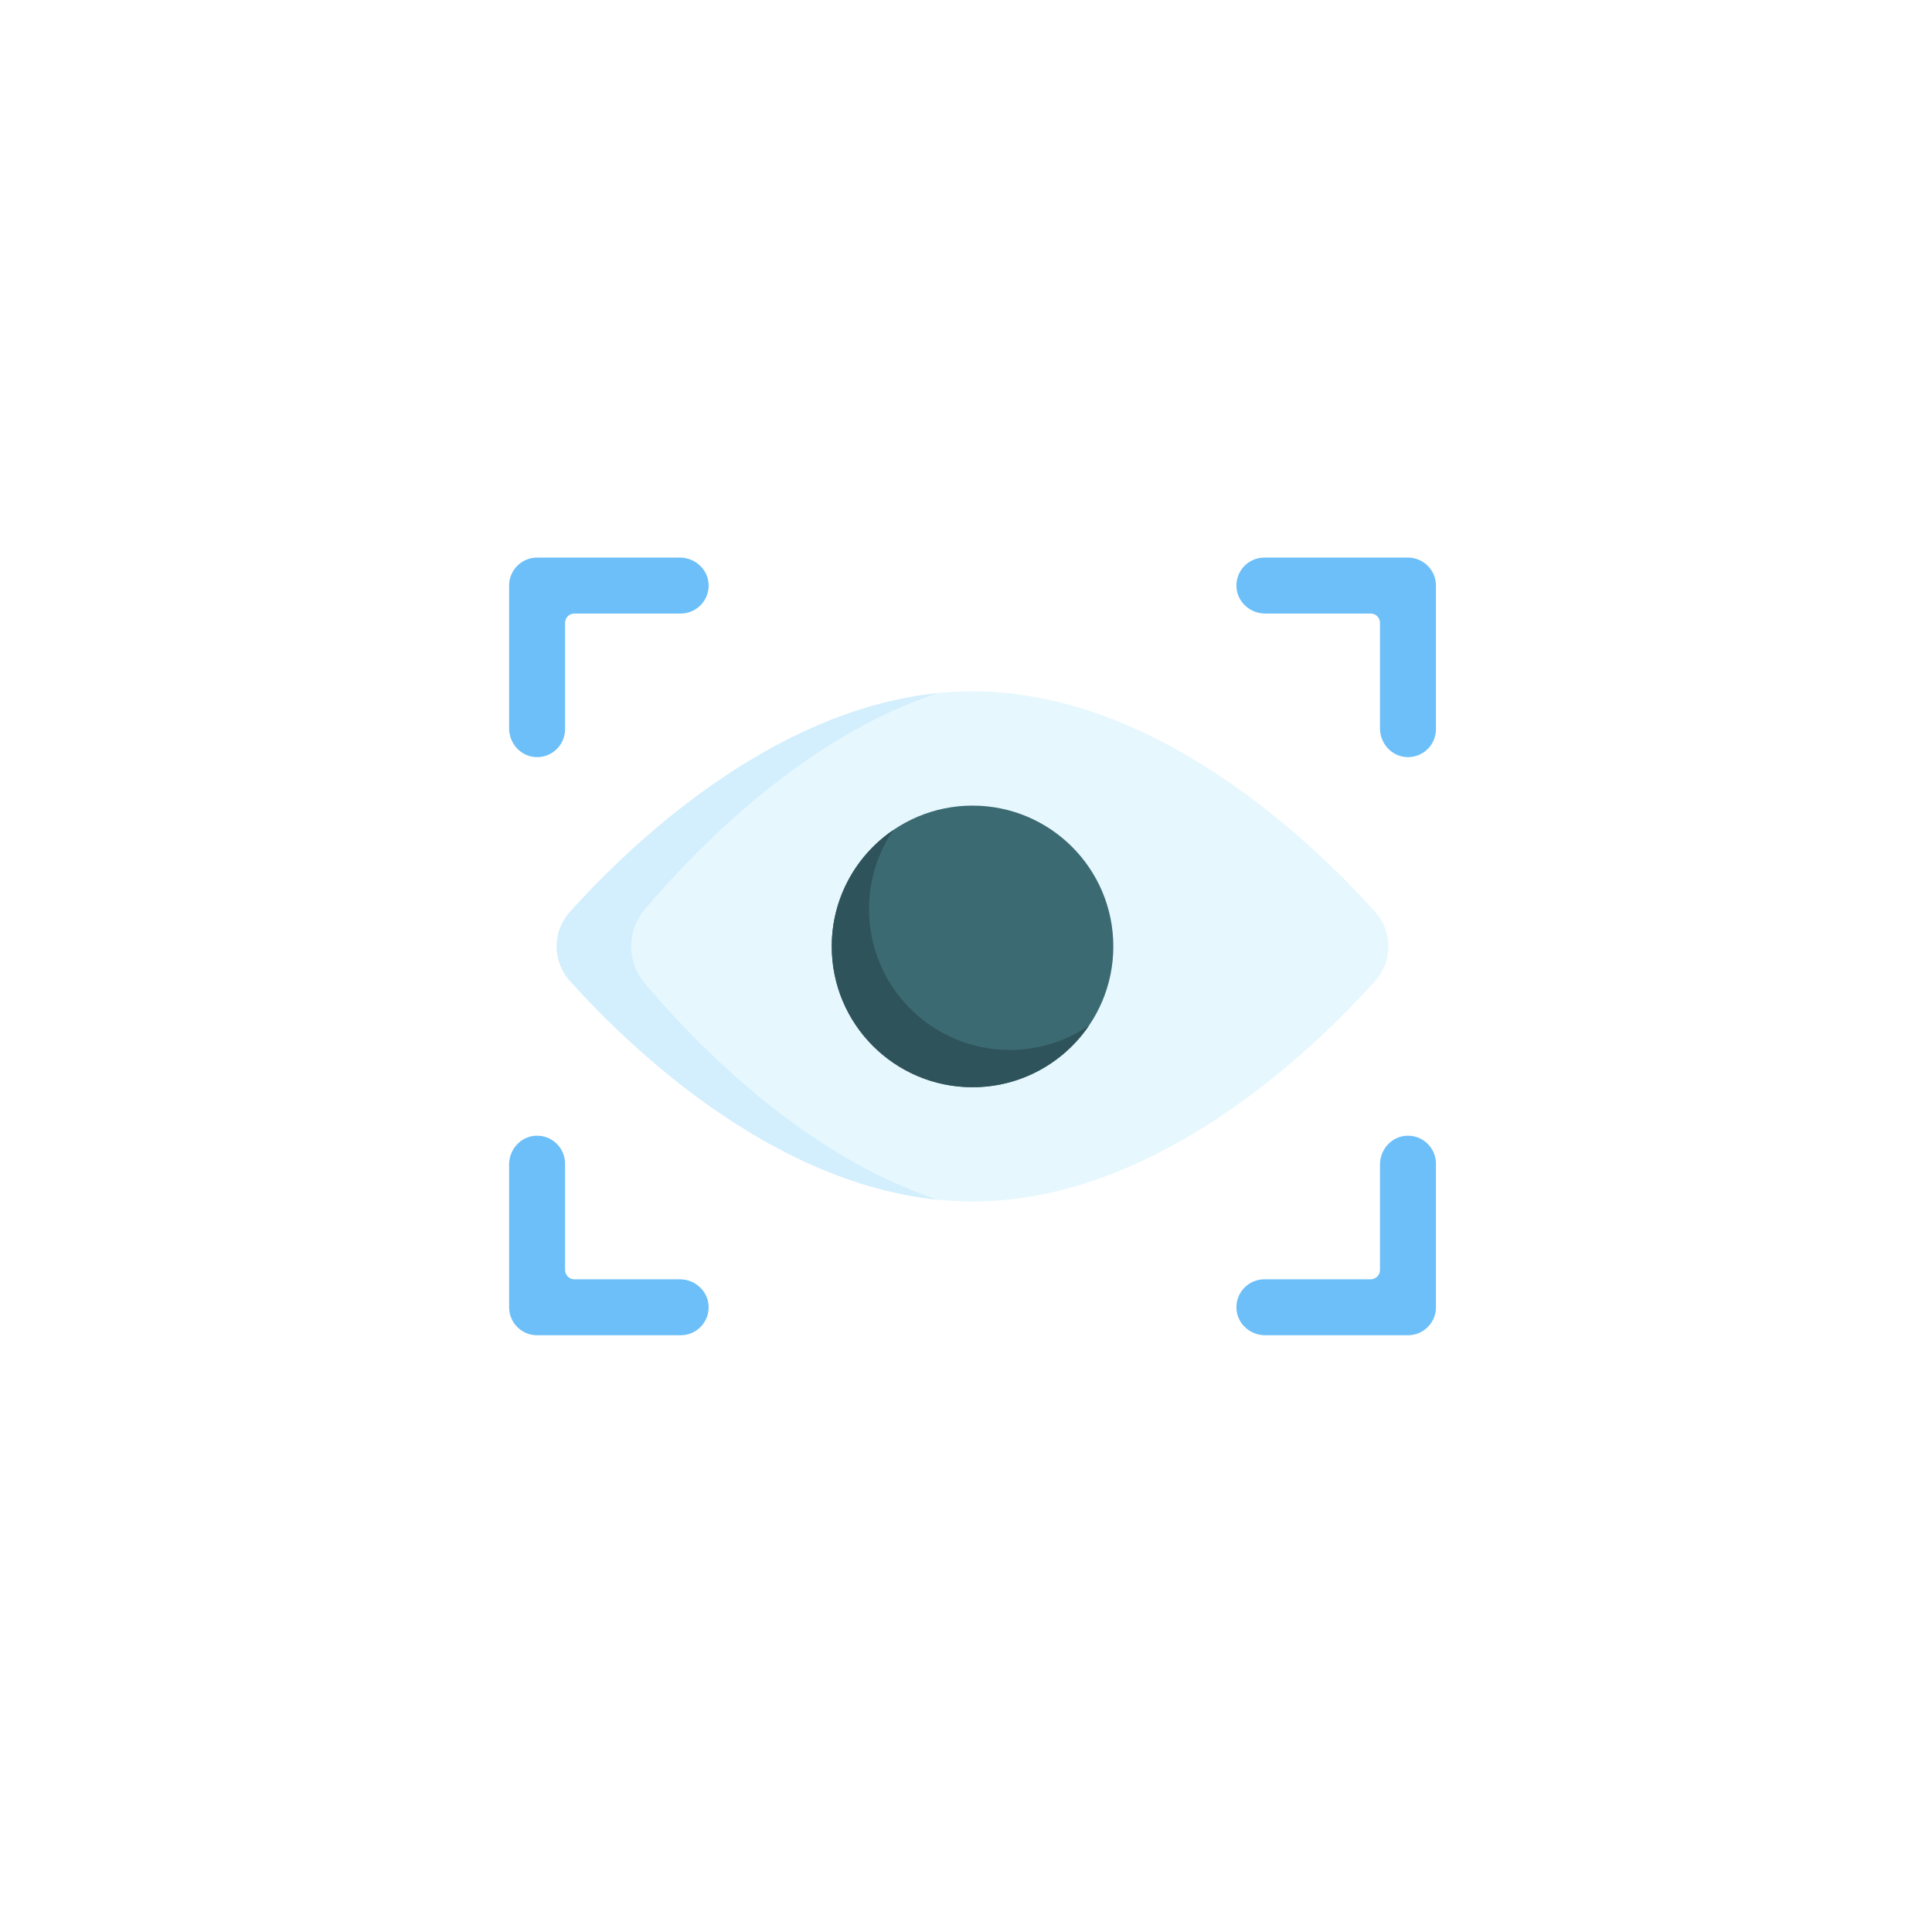 <svg width="148" height="148" viewBox="0 0 148 148" fill="none" xmlns="http://www.w3.org/2000/svg">
<g filter="url(#filter0_d_1273_351)">
<circle cx="74" cy="72" r="60" fill="white"/>
</g>
<path d="M41.039 57.998C39.887 57.943 39 56.95 39 55.797V44.857C39 43.674 39.959 42.714 41.143 42.714H52.082C53.236 42.714 54.229 43.601 54.283 44.754C54.341 45.984 53.361 47 52.143 47H44C43.811 47 43.629 47.075 43.495 47.209C43.361 47.343 43.286 47.525 43.286 47.714V55.857C43.286 57.075 42.27 58.056 41.039 57.998ZM52.143 102.286H41.143C39.959 102.286 39 101.326 39 100.143V89.203C39 88.049 39.887 87.057 41.039 87.002C42.27 86.944 43.286 87.925 43.286 89.143V97.286C43.286 97.475 43.361 97.657 43.495 97.791C43.629 97.925 43.811 98 44 98H52.082C53.236 98 54.229 98.887 54.283 100.039C54.341 101.27 53.361 102.286 52.143 102.286ZM107.754 57.998C106.601 57.943 105.714 56.95 105.714 55.797V47.714C105.714 47.525 105.639 47.343 105.505 47.209C105.371 47.075 105.189 47 105 47H96.918C95.764 47 94.771 46.113 94.717 44.961C94.659 43.73 95.639 42.714 96.857 42.714H107.857C109.041 42.714 110 43.674 110 44.857V55.857C110 57.075 108.984 58.056 107.754 57.998ZM107.857 102.286H96.918C95.764 102.286 94.771 101.399 94.717 100.246C94.659 99.016 95.639 98 96.857 98H105C105.189 98 105.371 97.925 105.505 97.791C105.639 97.657 105.714 97.475 105.714 97.286V89.203C105.714 88.049 106.601 87.057 107.754 87.002C108.984 86.944 110 87.925 110 89.143V100.143C110 101.326 109.041 102.286 107.857 102.286Z" fill="#6CBFF8"/>
<path d="M105.349 69.866C106.695 71.366 106.695 73.634 105.349 75.134C100.562 80.467 88.556 92.039 74.502 92.039C60.447 92.039 48.441 80.467 43.654 75.134C42.308 73.634 42.308 71.366 43.654 69.866C48.441 64.533 60.447 52.961 74.502 52.961C88.556 52.961 100.562 64.533 105.349 69.866Z" fill="#E6F7FE"/>
<path d="M71.834 91.903C58.941 90.588 48.132 80.127 43.651 75.134C42.304 73.634 42.304 71.366 43.651 69.866C48.132 64.873 58.941 54.411 71.834 53.097C61.518 56.489 53.167 65.187 49.365 69.696C48.018 71.291 48.018 73.709 49.365 75.304C53.167 79.813 61.518 88.511 71.834 91.903Z" fill="#D3EFFD"/>
<path d="M74.501 83.286C80.457 83.286 85.286 78.457 85.286 72.5C85.286 66.543 80.457 61.714 74.501 61.714C68.544 61.714 63.715 66.543 63.715 72.5C63.715 78.457 68.544 83.286 74.501 83.286Z" fill="#3C6A73"/>
<path d="M83.422 78.564C81.481 81.414 78.209 83.286 74.501 83.286C68.543 83.286 63.715 78.457 63.715 72.5C63.715 68.791 65.586 65.52 68.436 63.578C67.261 65.307 66.572 67.394 66.572 69.643C66.572 75.6 71.401 80.428 77.358 80.428C79.606 80.428 81.693 79.74 83.422 78.564Z" fill="#2F535A"/>
<defs>
<filter id="filter0_d_1273_351" x="0.667" y="0.571" width="146.667" height="146.667" filterUnits="userSpaceOnUse" color-interpolation-filters="sRGB">
<feFlood flood-opacity="0" result="BackgroundImageFix"/>
<feColorMatrix in="SourceAlpha" type="matrix" values="0 0 0 0 0 0 0 0 0 0 0 0 0 0 0 0 0 0 127 0" result="hardAlpha"/>
<feOffset dy="1.905"/>
<feGaussianBlur stdDeviation="6.667"/>
<feComposite in2="hardAlpha" operator="out"/>
<feColorMatrix type="matrix" values="0 0 0 0 0.696 0 0 0 0 0.696 0 0 0 0 0.696 0 0 0 0.25 0"/>
<feBlend mode="normal" in2="BackgroundImageFix" result="effect1_dropShadow_1273_351"/>
<feBlend mode="normal" in="SourceGraphic" in2="effect1_dropShadow_1273_351" result="shape"/>
</filter>
</defs>
</svg>
